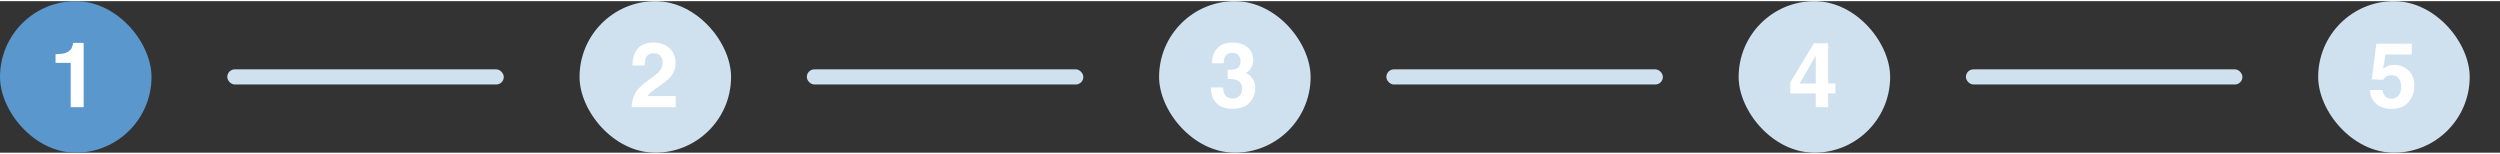 <svg width="325" height="20" viewBox="32 32 330 20" fill="none" xmlns="http://www.w3.org/2000/svg">
<rect x="32" y="32" width="330" height="20" fill="#333333" stroke="none"/>
<rect x="32" y="32" width="20" height="20" rx="10" fill="#5A97CC"/>
<path d="M43.041 46H41.33V40.141H39.332V39.004C39.859 38.98 40.228 38.945 40.44 38.898C40.775 38.824 41.049 38.676 41.26 38.453C41.404 38.301 41.514 38.098 41.588 37.844C41.631 37.691 41.652 37.578 41.652 37.504H43.041V46Z" fill="white"/>
<rect x="62" y="41" width="36.5" height="2" rx="1" fill="#CFE1EF"/>
<rect x="108.5" y="32" width="20" height="20" rx="10" fill="#CFE1EF"/>
<path d="M119.172 39.232C118.973 38.994 118.688 38.875 118.316 38.875C117.809 38.875 117.463 39.065 117.279 39.443C117.174 39.662 117.111 40.01 117.092 40.486H115.469C115.496 39.764 115.627 39.18 115.861 38.734C116.307 37.887 117.098 37.463 118.234 37.463C119.133 37.463 119.848 37.713 120.379 38.213C120.91 38.709 121.176 39.367 121.176 40.188C121.176 40.816 120.988 41.375 120.613 41.863C120.367 42.188 119.963 42.549 119.4 42.947L118.732 43.422C118.314 43.719 118.027 43.934 117.871 44.066C117.719 44.199 117.59 44.353 117.484 44.529H121.193V46H115.375C115.391 45.391 115.521 44.834 115.768 44.33C116.006 43.764 116.568 43.164 117.455 42.531C118.225 41.98 118.723 41.586 118.949 41.348C119.297 40.977 119.471 40.57 119.471 40.129C119.471 39.77 119.371 39.471 119.172 39.232Z" fill="white"/>
<rect x="138.5" y="41" width="36.5" height="2" rx="1" fill="#CFE1EF"/>
<rect x="185" y="32" width="20" height="20" rx="10" fill="#CFE1EF"/>
<path d="M193.797 39.197C193.609 39.447 193.52 39.781 193.527 40.199H191.969C191.984 39.777 192.057 39.377 192.186 38.998C192.322 38.666 192.537 38.359 192.83 38.078C193.049 37.879 193.309 37.727 193.609 37.621C193.91 37.516 194.279 37.463 194.717 37.463C195.529 37.463 196.184 37.674 196.68 38.096C197.18 38.514 197.43 39.076 197.43 39.783C197.43 40.283 197.281 40.705 196.984 41.049C196.797 41.264 196.602 41.41 196.398 41.488C196.551 41.488 196.77 41.619 197.055 41.881C197.48 42.275 197.693 42.815 197.693 43.498C197.693 44.217 197.443 44.85 196.943 45.397C196.447 45.94 195.711 46.211 194.734 46.211C193.531 46.211 192.695 45.818 192.227 45.033C191.98 44.615 191.844 44.068 191.816 43.393H193.457C193.457 43.732 193.512 44.014 193.621 44.236C193.824 44.647 194.193 44.852 194.729 44.852C195.057 44.852 195.342 44.74 195.584 44.518C195.83 44.291 195.953 43.967 195.953 43.545C195.953 42.986 195.727 42.613 195.273 42.426C195.016 42.32 194.609 42.268 194.055 42.268V41.072C194.598 41.065 194.977 41.012 195.191 40.914C195.562 40.75 195.748 40.418 195.748 39.918C195.748 39.594 195.652 39.33 195.461 39.127C195.273 38.924 195.008 38.822 194.664 38.822C194.27 38.822 193.98 38.947 193.797 39.197Z" fill="white"/>
<rect x="215" y="41" width="36.5" height="2" rx="1" fill="#CFE1EF"/>
<rect x="261.5" y="32" width="20" height="20" rx="10" fill="#CFE1EF"/>
<path d="M274.275 42.865V44.172H273.314V46H271.68V44.172H268.316V42.713L271.439 37.557H273.314V42.865H274.275ZM269.553 42.865H271.68V39.197L269.553 42.865Z" fill="white"/>
<rect x="291.5" y="41" width="36.5" height="2" rx="1" fill="#CFE1EF"/>
<rect x="338" y="32" width="20" height="20" rx="10" fill="#CFE1EF"/>
<path d="M347.699 41.781C347.496 41.781 347.32 41.807 347.172 41.857C346.91 41.951 346.713 42.125 346.58 42.379L345.08 42.309L345.678 37.615H350.359V39.033H346.885L346.58 40.891C346.838 40.723 347.039 40.611 347.184 40.557C347.426 40.467 347.721 40.422 348.068 40.422C348.771 40.422 349.385 40.658 349.908 41.131C350.432 41.603 350.693 42.291 350.693 43.193C350.693 43.978 350.441 44.68 349.938 45.297C349.434 45.914 348.68 46.223 347.676 46.223C346.867 46.223 346.203 46.006 345.684 45.572C345.164 45.139 344.875 44.523 344.816 43.727H346.48C346.547 44.09 346.674 44.371 346.861 44.57C347.049 44.766 347.322 44.863 347.682 44.863C348.096 44.863 348.41 44.719 348.625 44.43C348.844 44.137 348.953 43.77 348.953 43.328C348.953 42.895 348.852 42.529 348.648 42.232C348.445 41.932 348.129 41.781 347.699 41.781Z" fill="white"/>
</svg>
